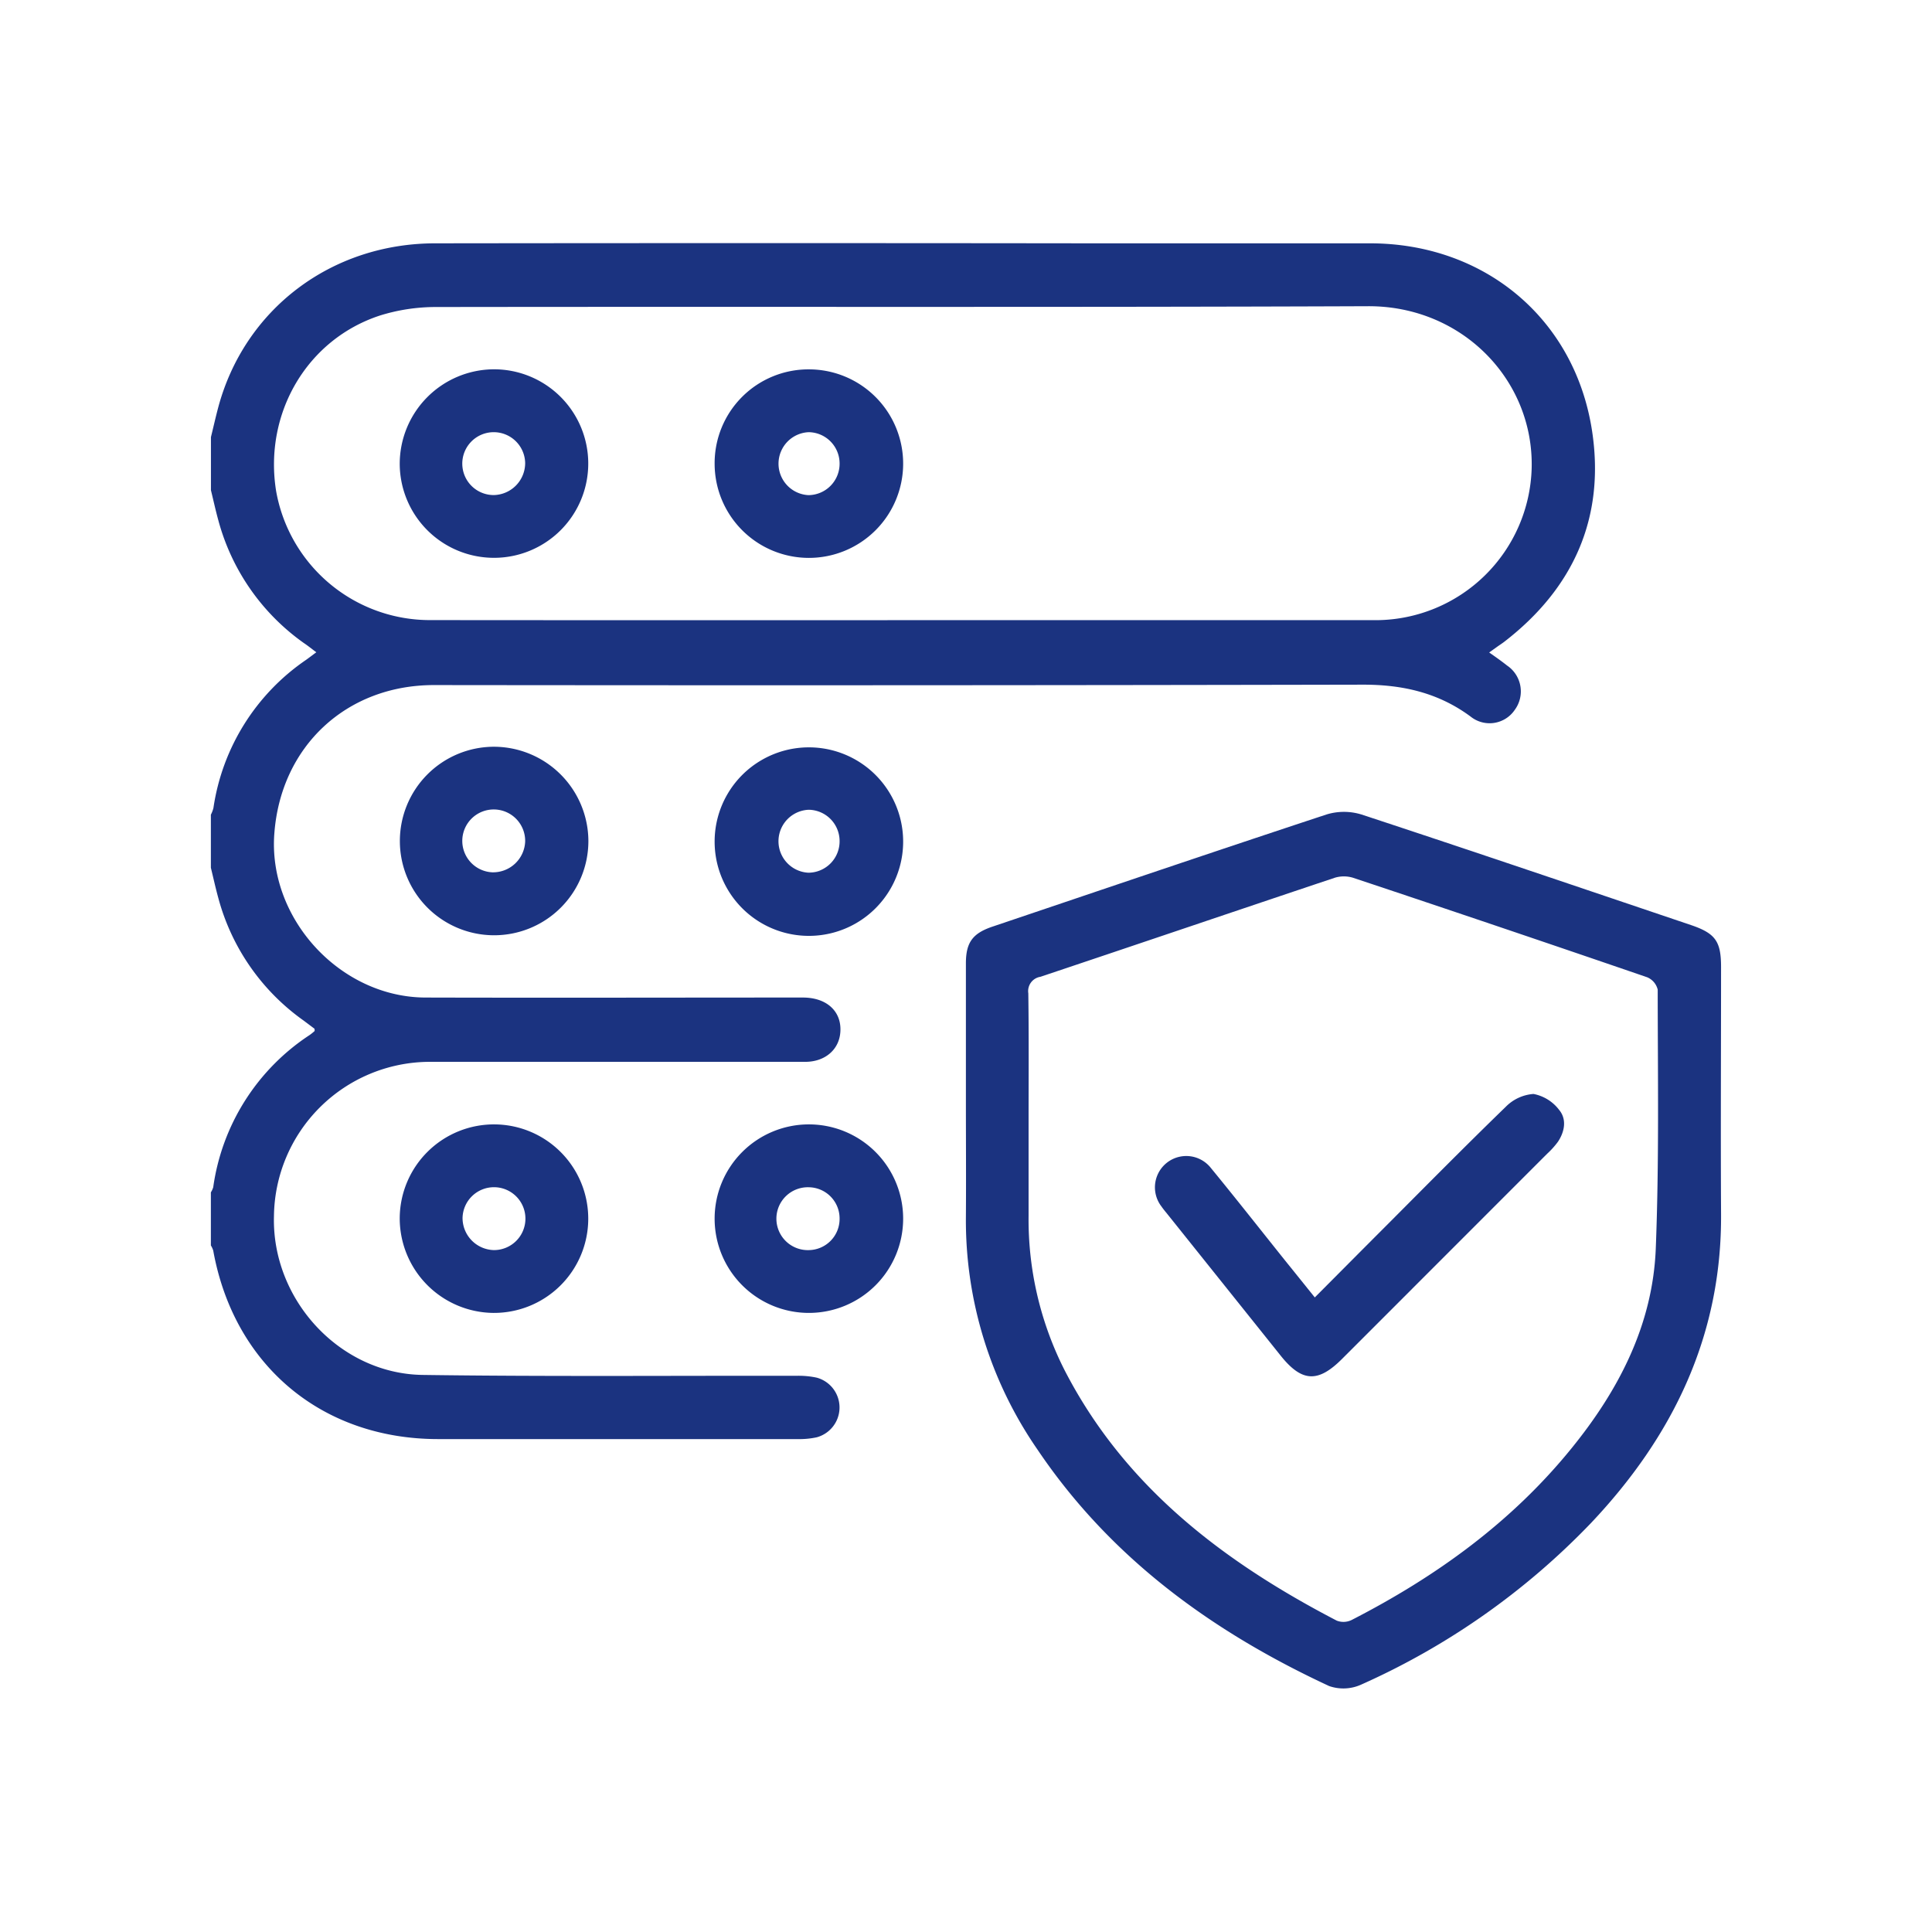 <svg id="Capa_1" data-name="Capa 1" xmlns="http://www.w3.org/2000/svg" viewBox="0 0 286.95 286.95"><defs><style>.cls-1{fill:#1b3380;}</style></defs><title>integraciones</title><g id="ev2MXx"><path class="cls-1" d="M31.33,64.92c.36-1.46.69-2.94,1.08-4.4,3.9-14.58,16.77-24.37,32.23-24.38q48.61-.06,97.23,0c13.86,0,27.73,0,41.6,0,17,0,30.47,11.19,33,27.92,1.93,12.83-2.76,23.32-13.05,31.26-.35.27-.72.5-1.08.76l-1.16.83c1,.7,1.84,1.29,2.66,1.94a4.63,4.63,0,0,1,1.15,6.57,4.51,4.51,0,0,1-6.58,1c-4.79-3.54-10.11-4.74-16-4.73q-69,.14-137.95.06c-13,0-22.73,9.08-23.71,22-1,12.65,9.76,24.37,22.44,24.41,18.69.05,37.37,0,56.06,0,3.49,0,5.72,2,5.57,5-.12,2.65-2.19,4.52-5.16,4.55-4.53,0-9,0-13.58,0q-21.24,0-42.48,0a23.19,23.19,0,0,0-22.91,22.91C40.35,193,50.42,204,62.71,204.21c18.53.26,37.07.1,55.61.13a12.72,12.72,0,0,1,3,.28,4.59,4.59,0,0,1,0,8.85,12,12,0,0,1-2.81.27q-26.72,0-53.43,0c-17.32,0-30.34-11-33.41-28a3.26,3.26,0,0,0-.35-.76v-7.89a2.89,2.89,0,0,0,.35-.76A32.4,32.4,0,0,1,46,153.72a8.43,8.43,0,0,0,.73-.59c0-.23,0-.33-.05-.36l-1.57-1.18a32.68,32.68,0,0,1-12.71-18.31c-.4-1.46-.72-2.93-1.08-4.4V121a4.52,4.52,0,0,0,.38-1A32.31,32.31,0,0,1,45.47,98c.46-.33.9-.67,1.51-1.12-.73-.55-1.29-1-1.86-1.38A32.74,32.74,0,0,1,32.41,77.21c-.4-1.46-.72-2.93-1.08-4.4ZM134,92.11q35.25,0,70.49,0a23.22,23.22,0,0,0,23-22.55c.34-13.14-10.35-24.13-24.29-24.08-46.12.18-92.24.05-138.36.12a27.83,27.83,0,0,0-8.37,1.25C45.62,50.38,39.18,61.35,41,72.87A23.2,23.2,0,0,0,64,92.1Q99,92.13,134,92.11Z"/><path class="cls-1" d="M143.46,163.68q0-10.29,0-20.59c0-3.12,1-4.48,4-5.48,16.5-5.57,33-11.18,49.53-16.63a8.83,8.83,0,0,1,5.24,0c16.34,5.38,32.62,10.91,48.91,16.41,3.65,1.24,4.48,2.42,4.48,6.25,0,12.19-.07,24.38,0,36.57.14,18.12-7.13,33.11-19.32,46a108.3,108.3,0,0,1-34.14,24,6.42,6.42,0,0,1-4.75.21c-17.36-8.07-32.45-19-43.31-35.11a59.85,59.85,0,0,1-10.64-34.6C143.5,175.07,143.46,169.37,143.46,163.68Zm9.31,3.09q0,6.9,0,13.8a49.49,49.49,0,0,0,5.38,23c8.93,17.29,23.59,28.4,40.4,37.14a2.77,2.77,0,0,0,2.2-.1c12.53-6.43,23.78-14.53,32.7-25.55,7-8.63,12-18.29,12.47-29.54.51-12.83.3-25.69.29-38.54a2.67,2.67,0,0,0-1.56-1.83q-21.81-7.49-43.69-14.78a4.67,4.67,0,0,0-2.72,0c-14.58,4.88-29.14,9.83-43.72,14.71a2.15,2.15,0,0,0-1.79,2.45C152.82,153.92,152.77,160.34,152.77,166.77Z"/><path class="cls-1" d="M106.14,181.07A14,14,0,0,1,120.08,167a14,14,0,1,1-13.94,14.08ZM124.7,181a4.63,4.63,0,0,0-4.5-4.66,4.67,4.67,0,1,0,0,9.33A4.63,4.63,0,0,0,124.7,181Z"/><path class="cls-1" d="M106.14,125a14,14,0,1,1,28,0,14,14,0,0,1-28,0Zm18.56-.13a4.65,4.65,0,0,0-4.58-4.6,4.68,4.68,0,0,0-.06,9.35A4.66,4.66,0,0,0,124.7,124.86Z"/><path class="cls-1" d="M87.39,124.91a14,14,0,1,1-14.1-14A14.06,14.06,0,0,1,87.39,124.91ZM78,125a4.67,4.67,0,1,0-4.88,4.56A4.77,4.77,0,0,0,78,125Z"/><path class="cls-1" d="M59.37,180.84A14,14,0,1,1,73.27,195,14.05,14.05,0,0,1,59.37,180.84Zm14,4.83a4.67,4.67,0,1,0-4.67-4.77A4.77,4.77,0,0,0,73.38,185.67Z"/><path class="cls-1" d="M106.14,68.86a13.94,13.94,0,0,1,14-14,14,14,0,1,1-14,14Zm18.56-.08a4.65,4.65,0,0,0-4.58-4.59,4.68,4.68,0,0,0-.05,9.35A4.66,4.66,0,0,0,124.7,68.78Z"/><path class="cls-1" d="M73.37,54.85a14,14,0,1,1-14,14.08A14.05,14.05,0,0,1,73.37,54.85ZM78,68.77a4.67,4.67,0,1,0-4.67,4.76A4.76,4.76,0,0,0,78,68.77Z"/><path class="cls-1" d="M195.28,192.7c3.47-3.48,6.75-6.79,10.05-10.09,6.08-6.09,12.12-12.22,18.3-18.21a6.43,6.43,0,0,1,4.13-1.92,6.25,6.25,0,0,1,3.82,2.38c1.14,1.38.82,3.2-.18,4.71a12.35,12.35,0,0,1-1.61,1.79l-30.47,30.48c-3.6,3.6-6,3.44-9.18-.58L173.6,180.59c-.36-.46-.75-.9-1.08-1.38a4.65,4.65,0,1,1,7.34-5.72c3.75,4.57,7.4,9.22,11.09,13.83C192.31,189,193.68,190.71,195.28,192.7Z"/></g></svg>